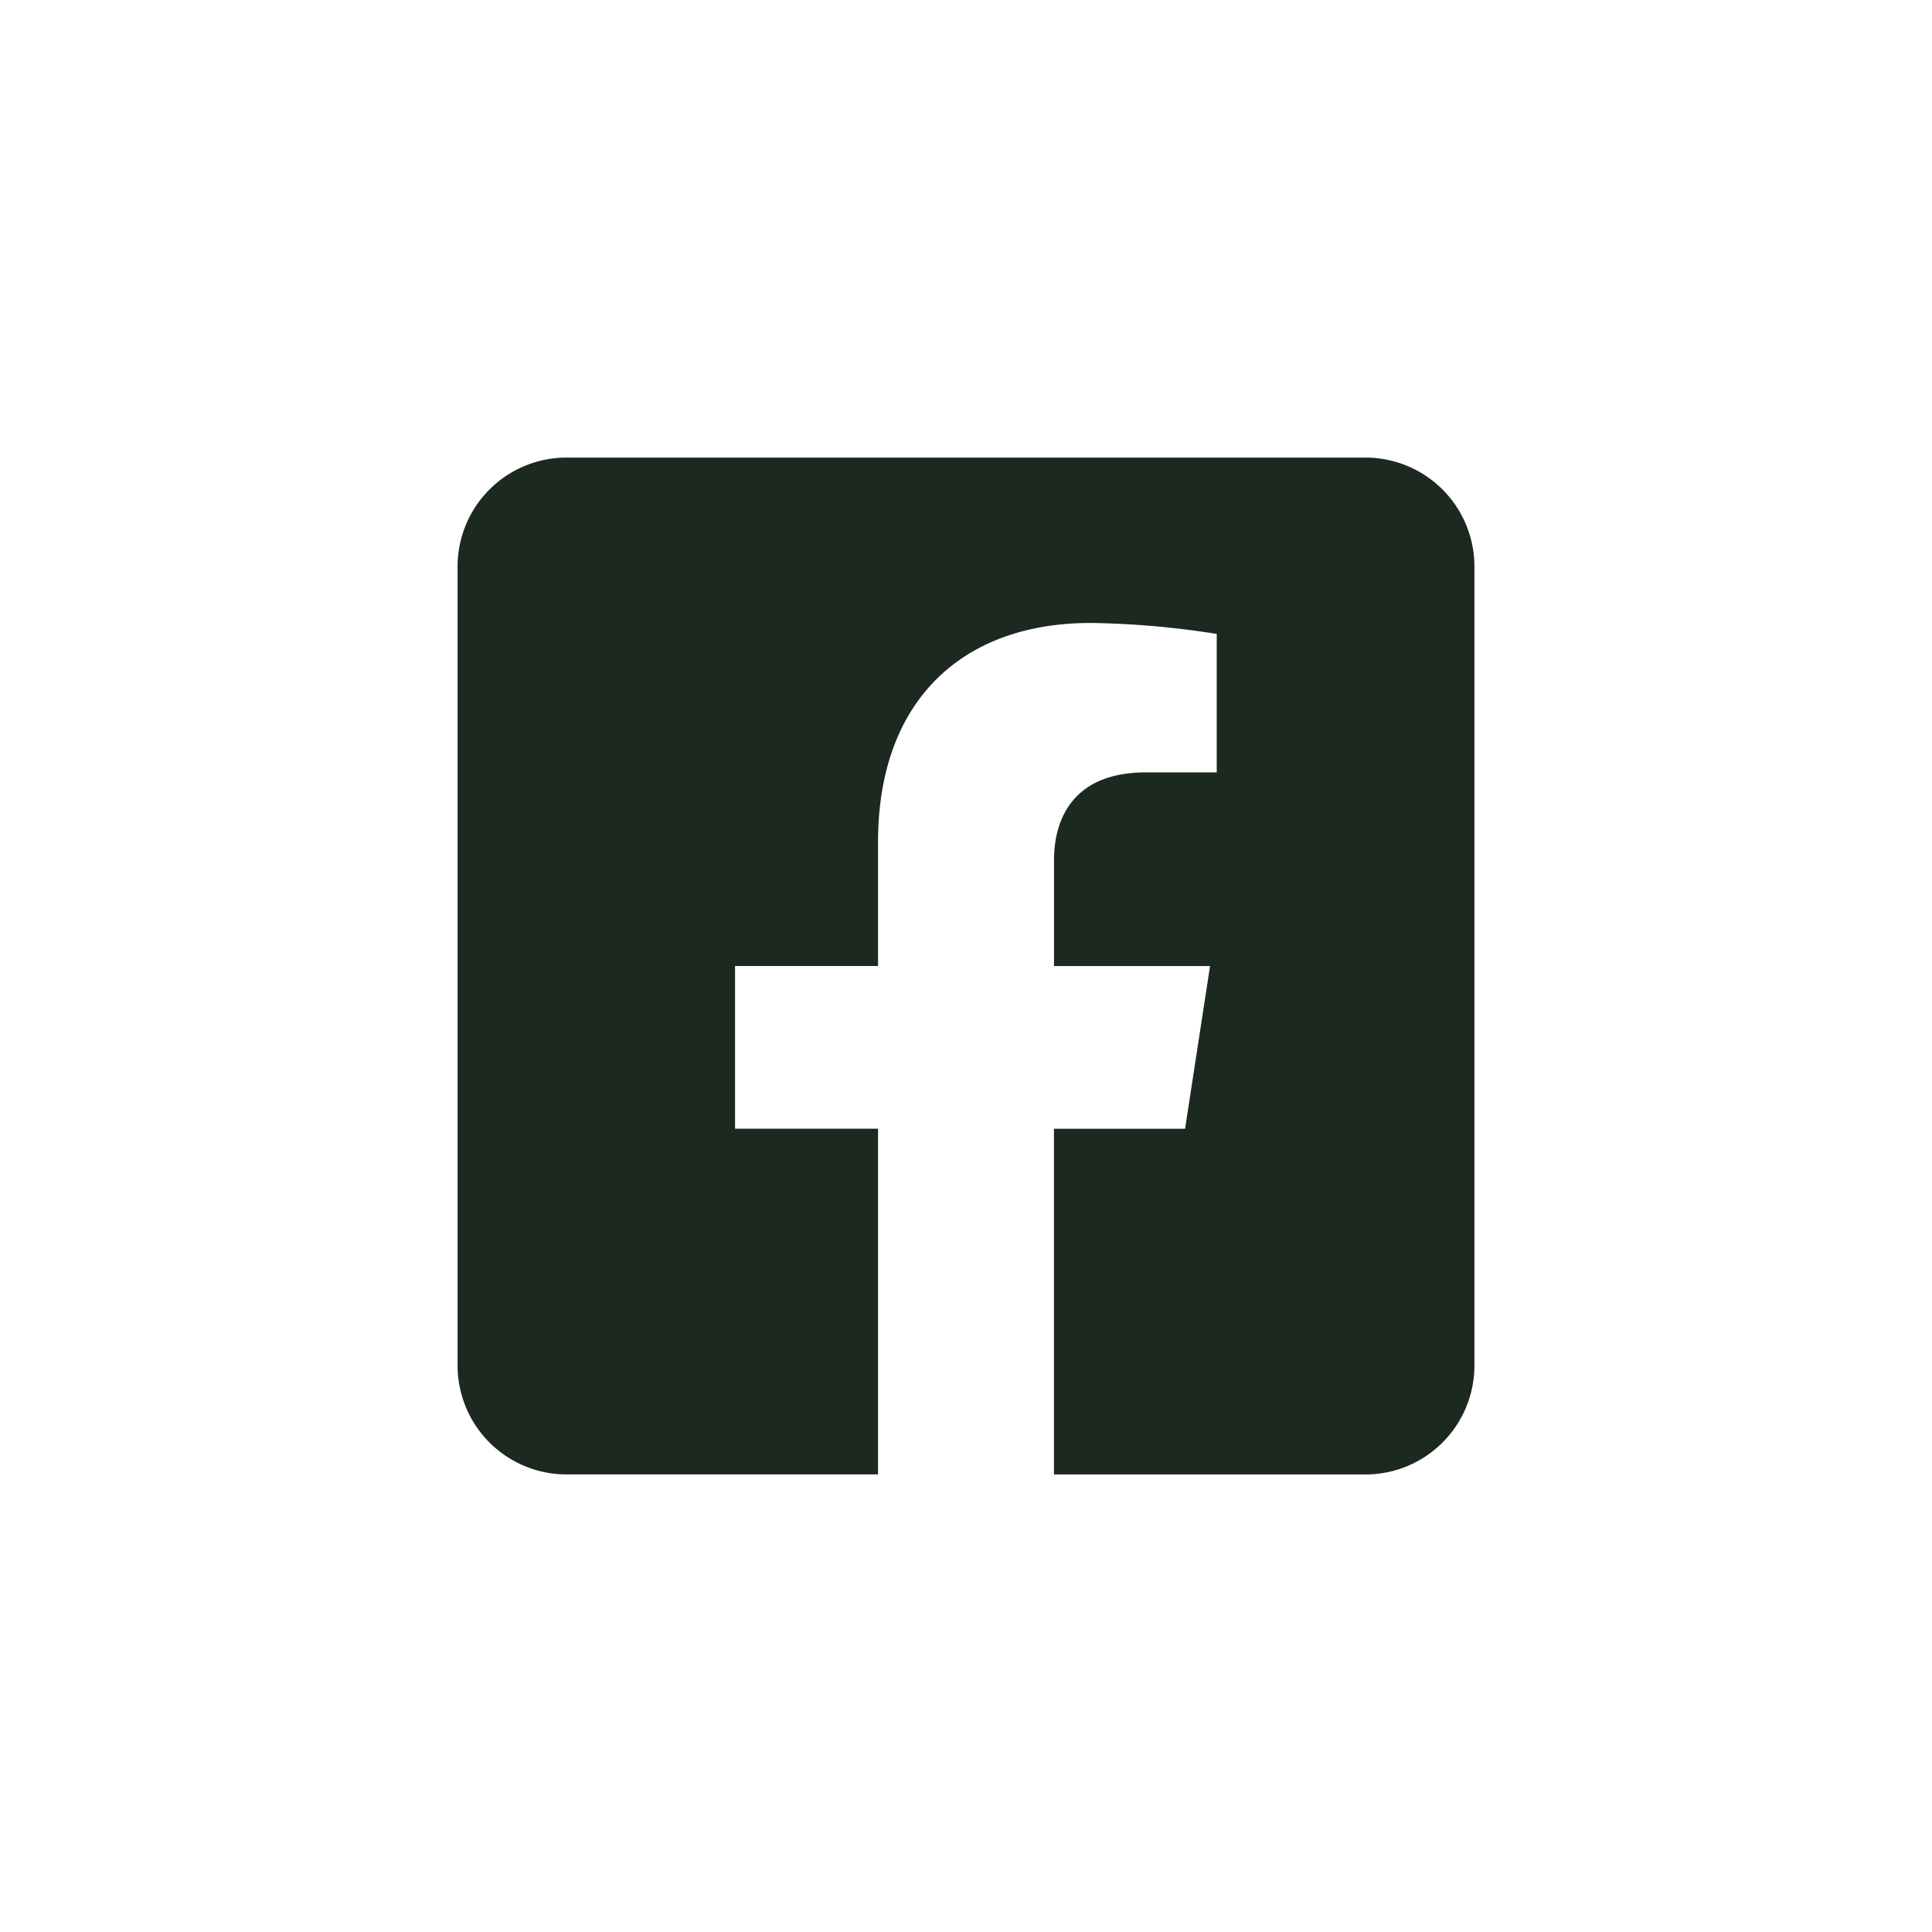 <svg xmlns="http://www.w3.org/2000/svg" xmlns:xlink="http://www.w3.org/1999/xlink" width="95" height="95" viewBox="0 0 95 95">
  <defs>
    <filter id="facebook-square" x="0" y="0" width="95" height="95" filterUnits="userSpaceOnUse">
      <feOffset dx="3" dy="10" input="SourceAlpha"/>
      <feGaussianBlur stdDeviation="7.5" result="blur"/>
      <feFlood flood-opacity="0.247"/>
      <feComposite operator="in" in2="blur"/>
      <feComposite in="SourceGraphic"/>
    </filter>
  </defs>
  <g transform="matrix(1, 0, 0, 1, 0, 0)" filter="url(#facebook-square)">
    <path id="facebook-square-2" data-name="facebook-square" d="M44.643,2.25H5.357A5.357,5.357,0,0,0,0,7.607V46.893A5.357,5.357,0,0,0,5.357,52.25H20.675v-17H13.643v-8h7.032v-6.1c0-6.937,4.13-10.768,10.454-10.768a42.652,42.652,0,0,1,6.2.54v6.808h-3.49c-3.438,0-4.511,2.133-4.511,4.322v5.2H37l-1.227,8H29.324v17H44.643A5.357,5.357,0,0,0,50,46.893V7.607A5.357,5.357,0,0,0,44.643,2.25Z" transform="translate(19.5 10.25)" fill="#1b2920"/>
  </g>
</svg>
